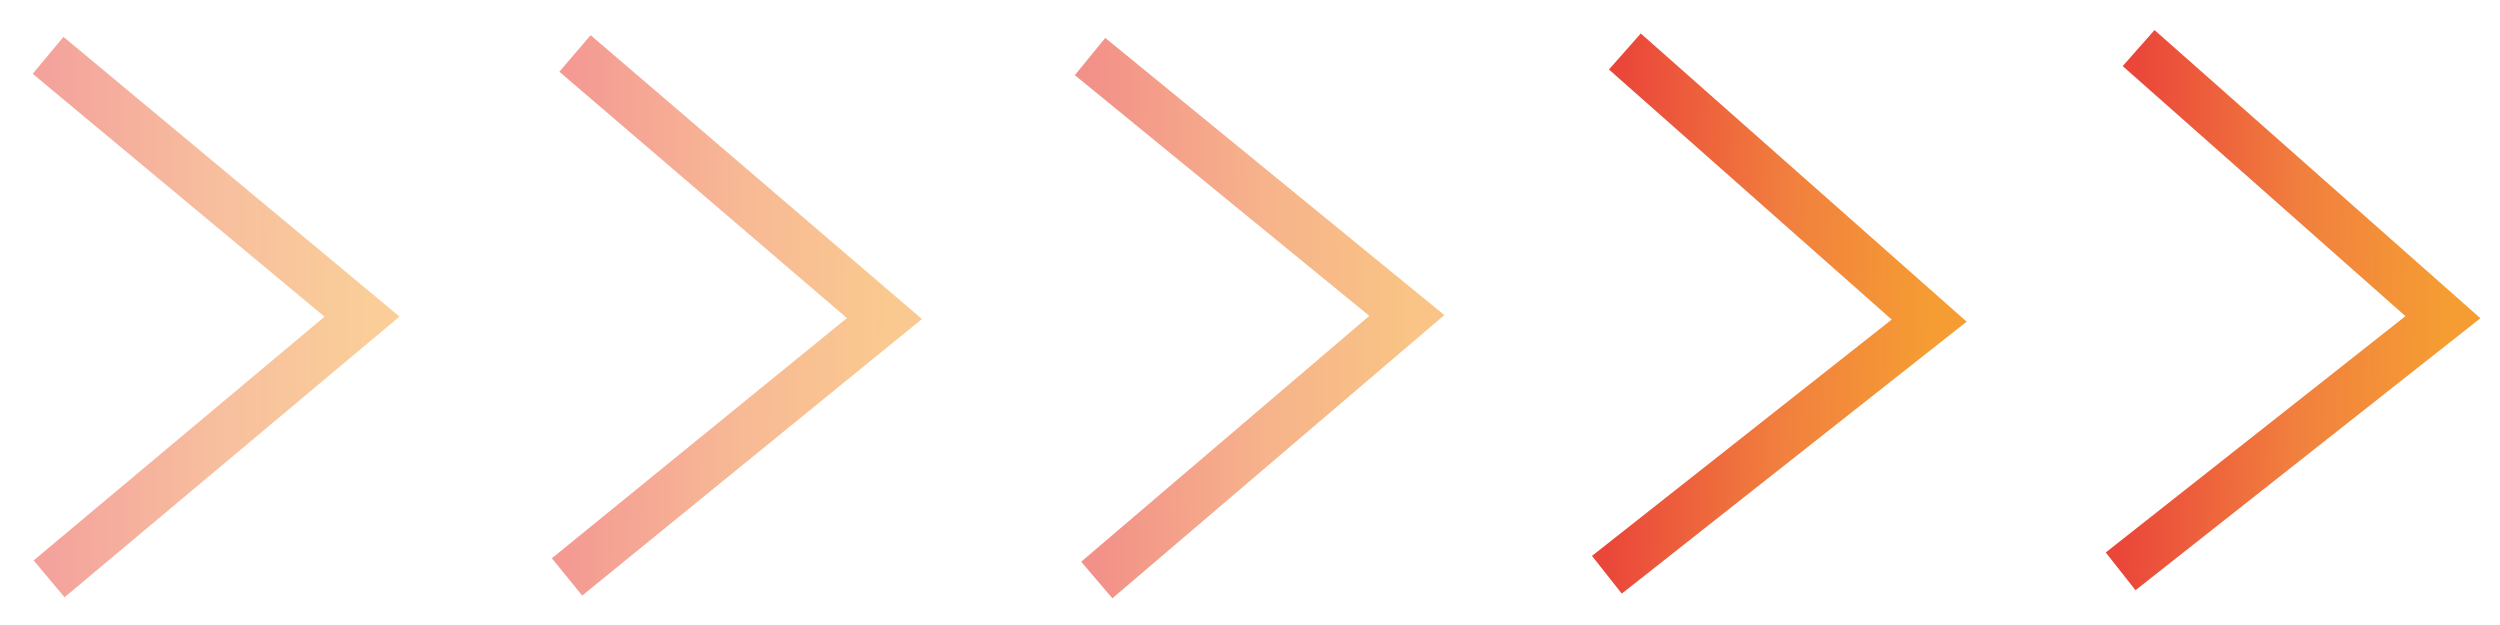 <svg width="52" height="13" viewBox="0 0 52 13" fill="none" xmlns="http://www.w3.org/2000/svg">
<path d="M1.021 12.04L7.53 6.586L1 1.151" stroke="url(#paint0_linear)" stroke-opacity="0.5"/>
<path d="M11.794 12L18.396 6.626L11.96 1.112" stroke="url(#paint1_linear)" stroke-opacity="0.55"/>
<path d="M22.813 12.064L29.262 6.562L22.673 1.176" stroke="url(#paint2_linear)" stroke-opacity="0.6"/>
<path d="M33.423 11.955L40.127 6.669L33.797 1.071" stroke="url(#paint3_linear)"/>
<path d="M44.109 11.884L50.813 6.598L44.483 1" stroke="url(#paint4_linear)"/>
<defs>
<linearGradient id="paint0_linear" x1="7.53" y1="6.586" x2="1.011" y2="6.599" gradientUnits="userSpaceOnUse">
<stop stop-color="#F59C33"/>
<stop offset="0.453" stop-color="#F1803E"/>
<stop offset="1" stop-color="#EA473A"/>
</linearGradient>
<linearGradient id="paint1_linear" x1="18.396" y1="6.626" x2="11.877" y2="6.526" gradientUnits="userSpaceOnUse">
<stop stop-color="#F59C33"/>
<stop offset="0.453" stop-color="#F1803E"/>
<stop offset="1" stop-color="#EA473A"/>
</linearGradient>
<linearGradient id="paint2_linear" x1="29.262" y1="6.562" x2="22.743" y2="6.645" gradientUnits="userSpaceOnUse">
<stop stop-color="#F59C33"/>
<stop offset="0.453" stop-color="#F1803E"/>
<stop offset="1" stop-color="#EA473A"/>
</linearGradient>
<linearGradient id="paint3_linear" x1="40.127" y1="6.669" x2="33.612" y2="6.445" gradientUnits="userSpaceOnUse">
<stop stop-color="#F59C33"/>
<stop offset="0.453" stop-color="#F1803E"/>
<stop offset="1" stop-color="#EA473A"/>
</linearGradient>
<linearGradient id="paint4_linear" x1="50.813" y1="6.598" x2="44.298" y2="6.375" gradientUnits="userSpaceOnUse">
<stop stop-color="#F59C33"/>
<stop offset="0.453" stop-color="#F1803E"/>
<stop offset="1" stop-color="#EA473A"/>
</linearGradient>
</defs>
</svg>
